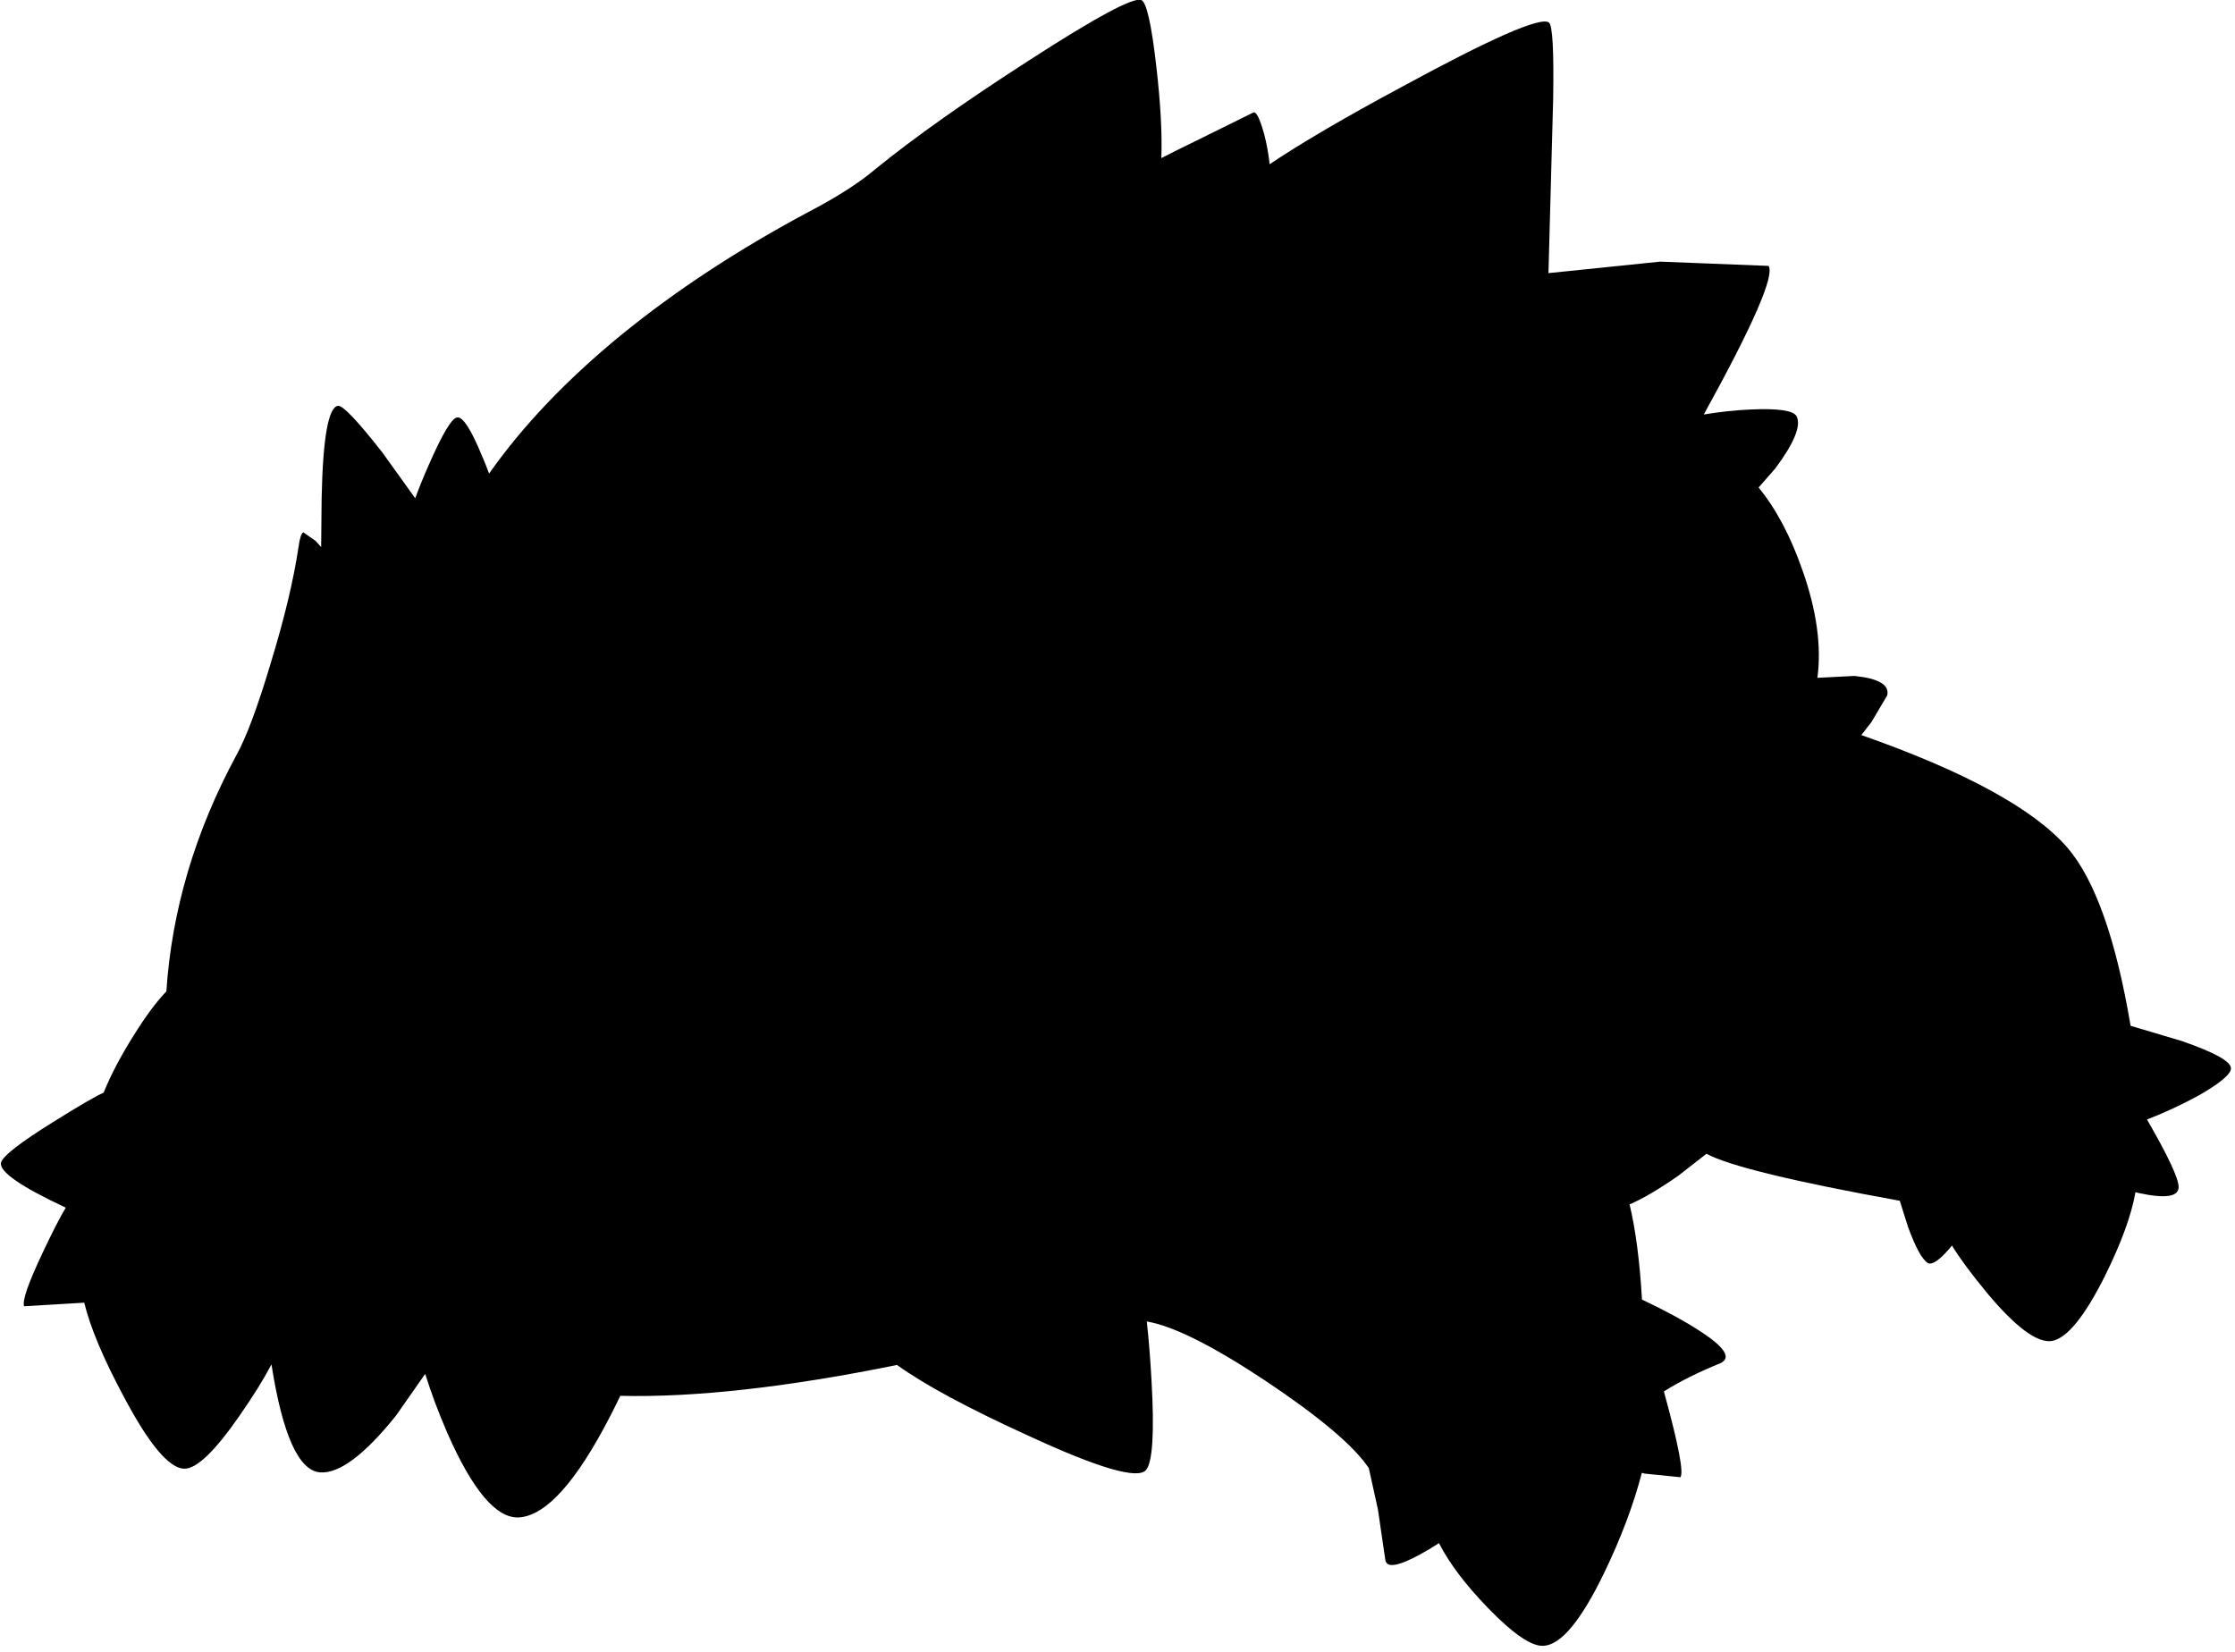 <?xml version="1.0" encoding="utf-8"?>
<!-- Generator: Adobe Illustrator 16.0.0, SVG Export Plug-In . SVG Version: 6.00 Build 0)  -->
<!DOCTYPE svg PUBLIC "-//W3C//DTD SVG 1.1//EN" "http://www.w3.org/Graphics/SVG/1.1/DTD/svg11.dtd">
<svg version="1.1" id="图层_1" xmlns="http://www.w3.org/2000/svg" xmlns:xlink="http://www.w3.org/1999/xlink" x="0px" y="0px"
	 width="184px" height="136px" viewBox="0 0 184 136" enable-background="new 0 0 184 136" xml:space="preserve">
<path d="M179.611,85.708l-4.207-1.252c-1.203-7.146-2.939-12.039-5.21-14.677c-2.765-3.178-8.422-6.264-16.96-9.26l0.83-1.06
	l1.303-2.204c0.2-0.868-0.701-1.402-2.705-1.603l-3.04,0.155c0.342-2.588-0.057-5.524-1.218-8.82
	c-0.981-2.828-2.192-5.108-3.625-6.848l1.371-1.567c1.569-2.104,2.153-3.54,1.753-4.308c-0.267-0.468-1.52-0.651-3.757-0.551
	c-1.282,0.055-2.576,0.198-3.878,0.414c4.067-7.373,5.849-11.458,5.331-12.235l-8.917-0.351l-9.202,0.946l0.386-14.32
	c0.067-4.007-0.05-6.111-0.351-6.312c-0.668-0.501-4.742,1.286-12.223,5.36c-4.6,2.472-8.184,4.573-10.767,6.307
	c-0.089-0.828-0.234-1.661-0.454-2.5c-0.367-1.302-0.668-1.887-0.901-1.753l-4.458,2.204c-1.215,0.592-2.244,1.104-3.104,1.543
	c0.074-1.996-0.06-4.478-0.402-7.454C94.806,2.021,94.389,0.167,93.954,0c-0.668-0.233-3.74,1.419-9.217,4.959
	c-5.243,3.373-9.468,6.361-12.673,8.966c-1.336,1.135-3.189,2.321-5.561,3.557c-5.744,3.072-10.853,6.428-15.328,10.068
	c-4.522,3.703-8.151,7.517-10.908,11.44c-0.169-0.459-0.371-0.963-0.613-1.521c-0.868-2.104-1.536-3.139-2.004-3.106
	c-0.434,0.034-1.202,1.302-2.304,3.807c-0.47,1.057-0.848,1.996-1.163,2.852l-2.694-3.754c-2.037-2.604-3.256-3.89-3.657-3.857
	c-0.801,0.1-1.252,2.638-1.353,7.614l-0.04,4.012l-0.461-0.505l-1.002-0.702c-0.167,0.067-0.3,0.468-0.4,1.202
	c-0.401,2.705-1.169,5.911-2.304,9.618c-1.069,3.573-2.004,6.078-2.805,7.514c-3.423,6.333-5.329,12.82-5.772,19.459
	c-0.822,0.858-1.719,2.064-2.694,3.634c-1.082,1.721-1.896,3.282-2.471,4.703c-0.703,0.317-2.076,1.115-4.141,2.41
	c-2.739,1.703-4.175,2.821-4.308,3.355c-0.154,0.738,1.641,1.977,5.333,3.704c-0.482,0.802-1.125,2.055-1.927,3.76
	c-1.169,2.472-1.67,3.924-1.503,4.358l4.95-0.294c0.5,2.047,1.587,4.631,3.266,7.757c2.07,3.908,3.724,5.878,4.959,5.911
	c1.002,0.034,2.521-1.419,4.559-4.358c1.12-1.609,1.995-3.017,2.631-4.229c0.901,5.761,2.228,8.729,3.981,8.888
	c1.57,0.134,3.657-1.419,6.262-4.659l2.413-3.446c0.483,1.548,1.082,3.148,1.795,4.8c2.104,4.809,4.091,7.146,5.961,7.012
	c2.204-0.166,4.692-2.938,7.464-8.314c0.297-0.573,0.574-1.136,0.842-1.693c6.134,0.145,13.727-0.702,22.781-2.542
	c2.241,1.617,5.843,3.561,10.84,5.838c5.777,2.672,9,3.606,9.668,2.806c0.533-0.668,0.684-3.09,0.45-7.264
	c-0.099-1.808-0.229-3.46-0.394-4.96c2.146,0.357,5.408,1.985,9.811,4.91c4.441,2.972,7.264,5.359,8.466,7.163l0.751,3.406
	l0.602,4.107c0.066,0.734,1.019,0.602,2.855-0.4c0.508-0.271,1.032-0.587,1.569-0.936c0.843,1.651,2.188,3.433,4.04,5.344
	c2.104,2.17,3.641,3.205,4.609,3.105c1.402-0.101,3.039-2.07,4.908-5.911c1.431-2.952,2.467-5.723,3.145-8.328l0.213,0.063
	l2.955,0.3c0.301-0.333-0.15-2.688-1.354-7.063c1.336-0.835,2.873-1.603,4.609-2.305c1.002-0.435,0.434-1.335-1.703-2.704
	c-1.236-0.803-2.805-1.654-4.709-2.555c-0.178-3.122-0.52-5.727-1.02-7.836c1.052-0.45,2.367-1.217,3.975-2.334l2.352-1.832
	c1.877,1.001,7.187,2.29,15.918,3.868l0.666,2.122c0.635,1.736,1.186,2.738,1.652,3.006c0.372,0.186,1.033-0.297,1.979-1.439
	c0.577,0.961,1.531,2.253,2.88,3.894c2.371,2.839,4.158,4.157,5.359,3.958c1.236-0.234,2.689-2.021,4.358-5.36
	c1.349-2.728,2.182-5.021,2.508-6.887c0.102,0.023,0.194,0.051,0.298,0.074c2.17,0.468,3.256,0.3,3.256-0.501
	c0-0.701-0.869-2.555-2.605-5.561c1.402-0.534,2.839-1.202,4.309-2.004c1.736-1.002,2.604-1.736,2.604-2.203
	C183.669,87.395,182.316,86.643,179.611,85.708z"/>
</svg>
